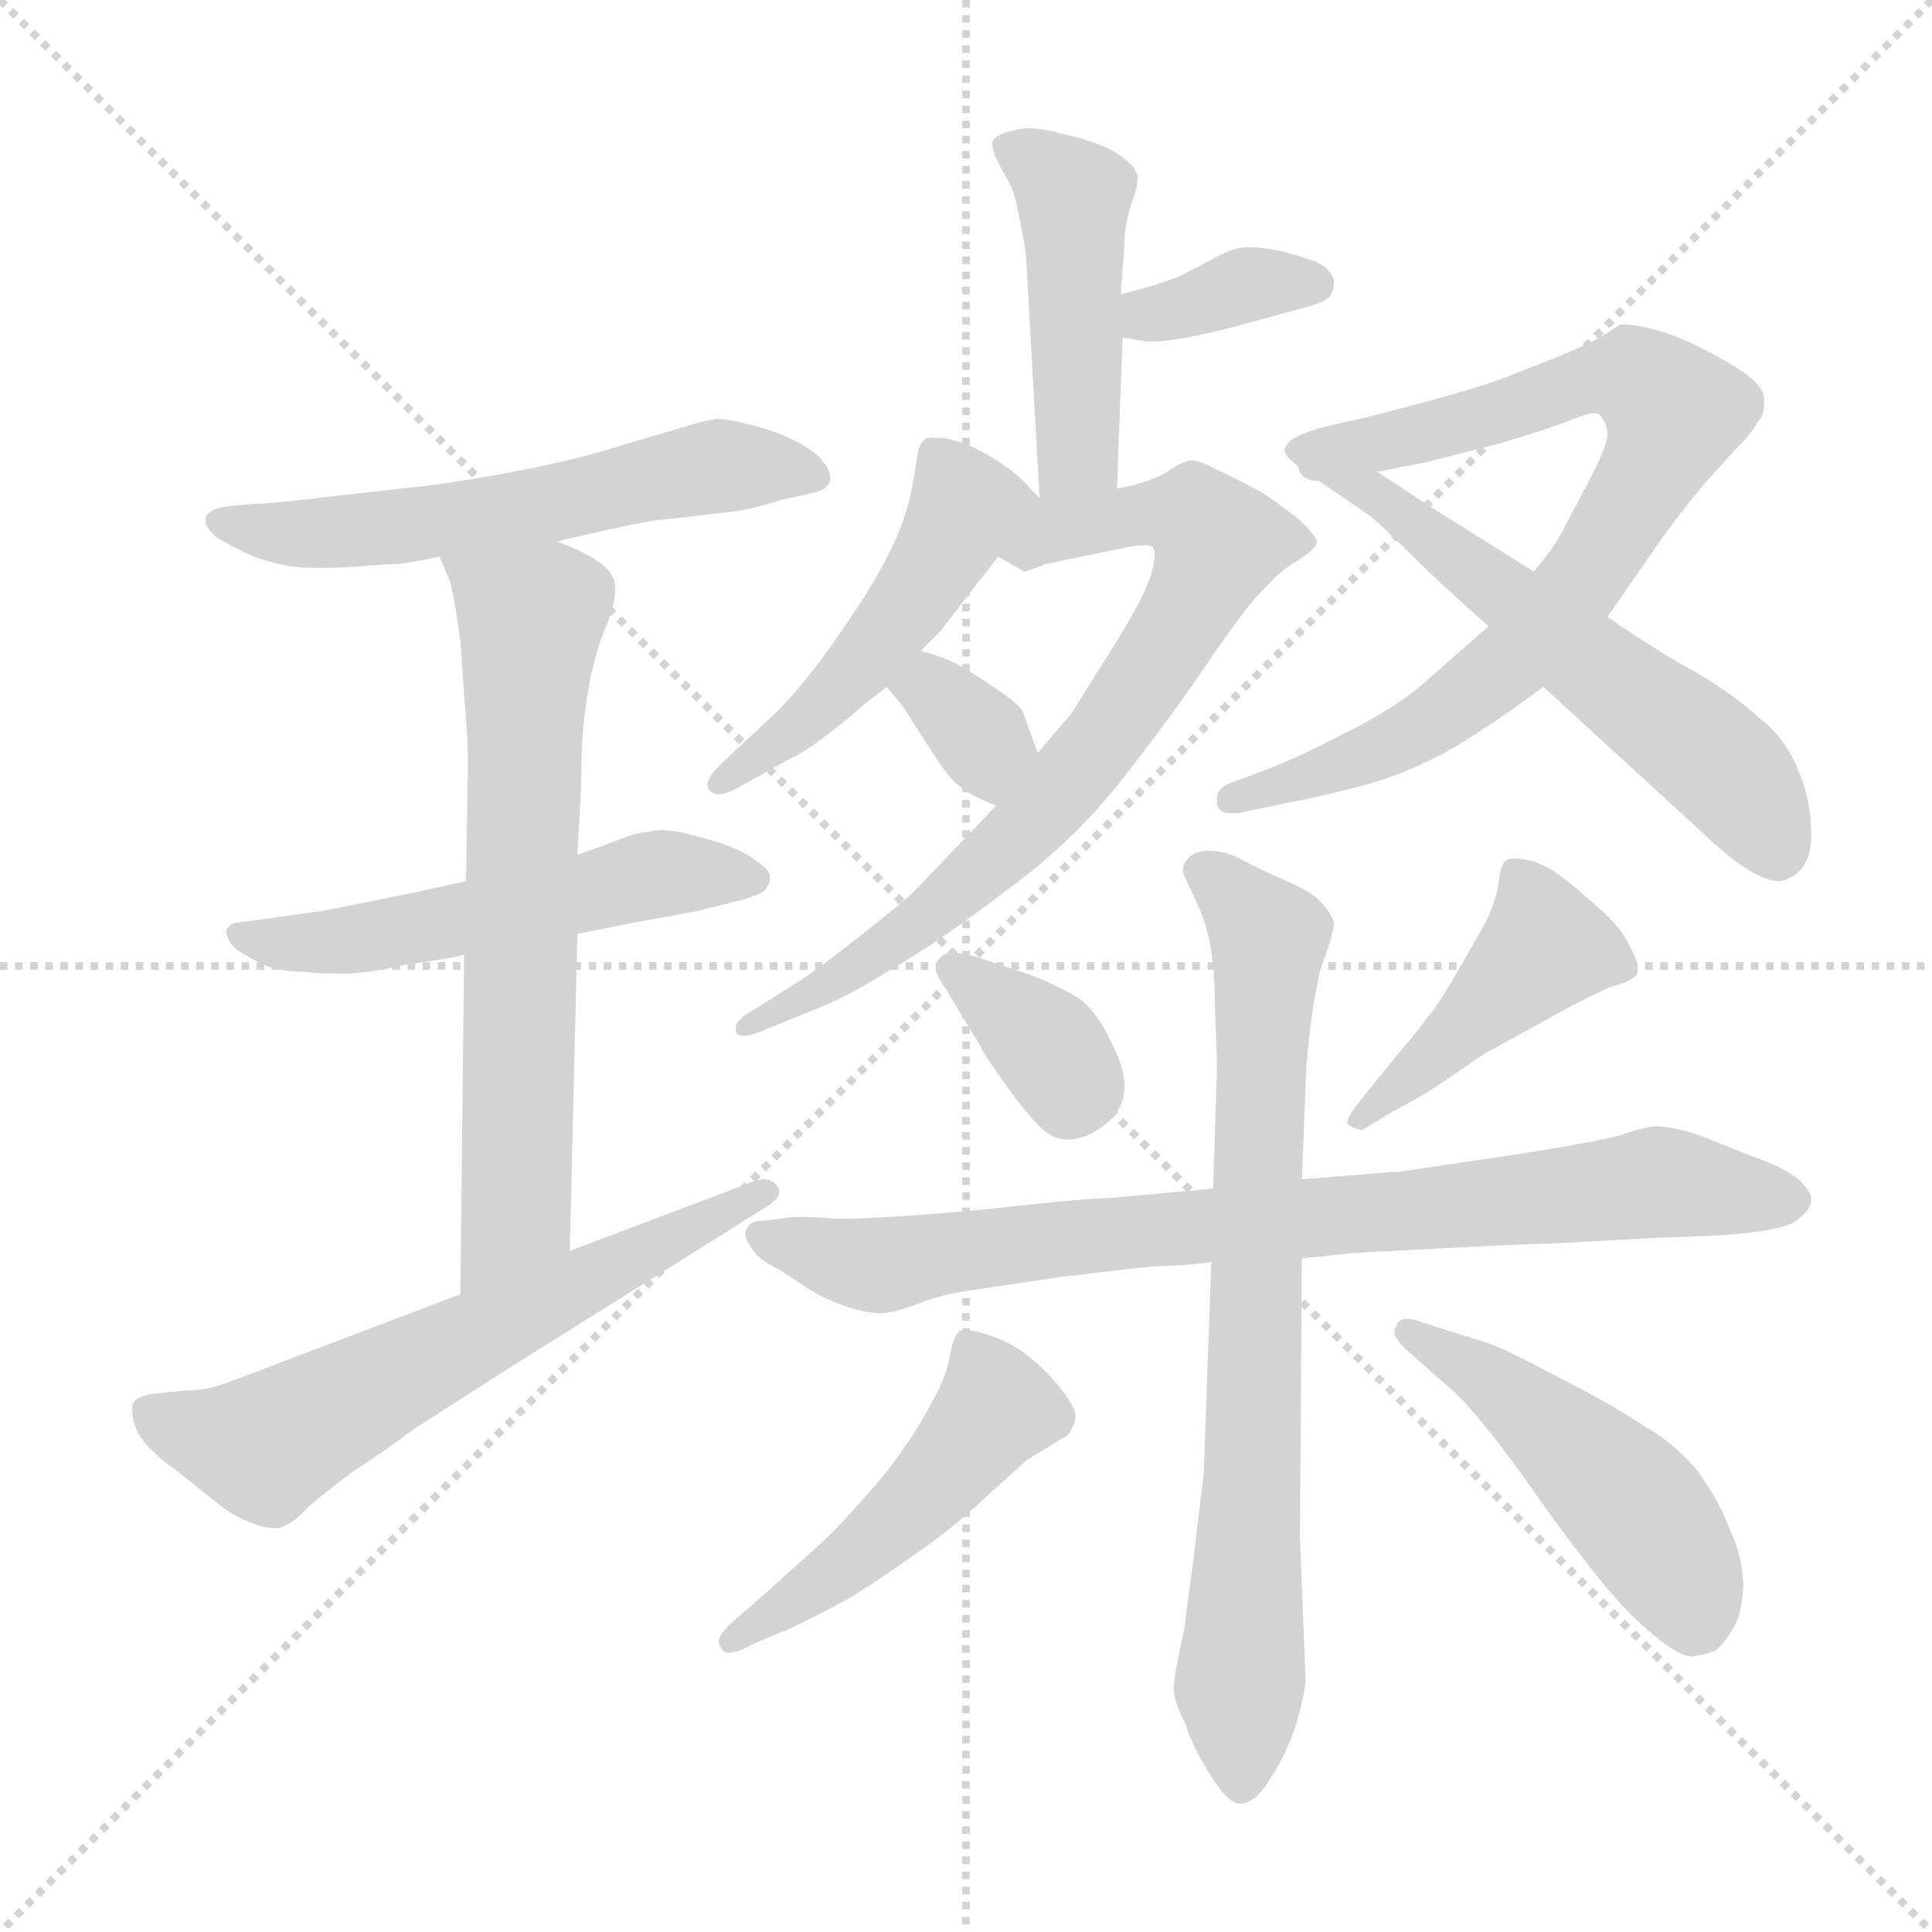 <svg xmlns="http://www.w3.org/2000/svg" version="1.1" viewBox="0 0 1024 1024">
  <g stroke="lightgray" stroke-dasharray="1,1" stroke-width="1" transform="scale(4, 4)">
    <line x1="0" y1="0" x2="256" y2="256" />
    <line x1="256" y1="0" x2="0" y2="256" />
    <line x1="128" y1="0" x2="128" y2="256" />
    <line x1="0" y1="128" x2="256" y2="128" />
  </g>
  <g transform="scale(1.0, -1.0) translate(0.0, -809.00)">
    <style type="text/css">
      
        @keyframes keyframes0 {
          from {
            stroke: blue;
            stroke-dashoffset: 577;
            stroke-width: 128;
          }
          65% {
            animation-timing-function: step-end;
            stroke: blue;
            stroke-dashoffset: 0;
            stroke-width: 128;
          }
          to {
            stroke: black;
            stroke-width: 1024;
          }
        }
        #make-me-a-hanzi-animation-0 {
          animation: keyframes0 0.72s both;
          animation-delay: 0s;
          animation-timing-function: linear;
        }
      
        @keyframes keyframes1 {
          from {
            stroke: blue;
            stroke-dashoffset: 533;
            stroke-width: 128;
          }
          63% {
            animation-timing-function: step-end;
            stroke: blue;
            stroke-dashoffset: 0;
            stroke-width: 128;
          }
          to {
            stroke: black;
            stroke-width: 1024;
          }
        }
        #make-me-a-hanzi-animation-1 {
          animation: keyframes1 0.684s both;
          animation-delay: 0.72s;
          animation-timing-function: linear;
        }
      
        @keyframes keyframes2 {
          from {
            stroke: blue;
            stroke-dashoffset: 664;
            stroke-width: 128;
          }
          68% {
            animation-timing-function: step-end;
            stroke: blue;
            stroke-dashoffset: 0;
            stroke-width: 128;
          }
          to {
            stroke: black;
            stroke-width: 1024;
          }
        }
        #make-me-a-hanzi-animation-2 {
          animation: keyframes2 0.79s both;
          animation-delay: 1.403s;
          animation-timing-function: linear;
        }
      
        @keyframes keyframes3 {
          from {
            stroke: blue;
            stroke-dashoffset: 619;
            stroke-width: 128;
          }
          67% {
            animation-timing-function: step-end;
            stroke: blue;
            stroke-dashoffset: 0;
            stroke-width: 128;
          }
          to {
            stroke: black;
            stroke-width: 1024;
          }
        }
        #make-me-a-hanzi-animation-3 {
          animation: keyframes3 0.754s both;
          animation-delay: 2.194s;
          animation-timing-function: linear;
        }
      
        @keyframes keyframes4 {
          from {
            stroke: blue;
            stroke-dashoffset: 457;
            stroke-width: 128;
          }
          60% {
            animation-timing-function: step-end;
            stroke: blue;
            stroke-dashoffset: 0;
            stroke-width: 128;
          }
          to {
            stroke: black;
            stroke-width: 1024;
          }
        }
        #make-me-a-hanzi-animation-4 {
          animation: keyframes4 0.622s both;
          animation-delay: 2.947s;
          animation-timing-function: linear;
        }
      
        @keyframes keyframes5 {
          from {
            stroke: blue;
            stroke-dashoffset: 354;
            stroke-width: 128;
          }
          54% {
            animation-timing-function: step-end;
            stroke: blue;
            stroke-dashoffset: 0;
            stroke-width: 128;
          }
          to {
            stroke: black;
            stroke-width: 1024;
          }
        }
        #make-me-a-hanzi-animation-5 {
          animation: keyframes5 0.538s both;
          animation-delay: 3.569s;
          animation-timing-function: linear;
        }
      
        @keyframes keyframes6 {
          from {
            stroke: blue;
            stroke-dashoffset: 488;
            stroke-width: 128;
          }
          61% {
            animation-timing-function: step-end;
            stroke: blue;
            stroke-dashoffset: 0;
            stroke-width: 128;
          }
          to {
            stroke: black;
            stroke-width: 1024;
          }
        }
        #make-me-a-hanzi-animation-6 {
          animation: keyframes6 0.647s both;
          animation-delay: 4.107s;
          animation-timing-function: linear;
        }
      
        @keyframes keyframes7 {
          from {
            stroke: blue;
            stroke-dashoffset: 743;
            stroke-width: 128;
          }
          71% {
            animation-timing-function: step-end;
            stroke: blue;
            stroke-dashoffset: 0;
            stroke-width: 128;
          }
          to {
            stroke: black;
            stroke-width: 1024;
          }
        }
        #make-me-a-hanzi-animation-7 {
          animation: keyframes7 0.855s both;
          animation-delay: 4.755s;
          animation-timing-function: linear;
        }
      
        @keyframes keyframes8 {
          from {
            stroke: blue;
            stroke-dashoffset: 333;
            stroke-width: 128;
          }
          52% {
            animation-timing-function: step-end;
            stroke: blue;
            stroke-dashoffset: 0;
            stroke-width: 128;
          }
          to {
            stroke: black;
            stroke-width: 1024;
          }
        }
        #make-me-a-hanzi-animation-8 {
          animation: keyframes8 0.521s both;
          animation-delay: 5.609s;
          animation-timing-function: linear;
        }
      
        @keyframes keyframes9 {
          from {
            stroke: blue;
            stroke-dashoffset: 796;
            stroke-width: 128;
          }
          72% {
            animation-timing-function: step-end;
            stroke: blue;
            stroke-dashoffset: 0;
            stroke-width: 128;
          }
          to {
            stroke: black;
            stroke-width: 1024;
          }
        }
        #make-me-a-hanzi-animation-9 {
          animation: keyframes9 0.898s both;
          animation-delay: 6.13s;
          animation-timing-function: linear;
        }
      
        @keyframes keyframes10 {
          from {
            stroke: blue;
            stroke-dashoffset: 572;
            stroke-width: 128;
          }
          65% {
            animation-timing-function: step-end;
            stroke: blue;
            stroke-dashoffset: 0;
            stroke-width: 128;
          }
          to {
            stroke: black;
            stroke-width: 1024;
          }
        }
        #make-me-a-hanzi-animation-10 {
          animation: keyframes10 0.715s both;
          animation-delay: 7.028s;
          animation-timing-function: linear;
        }
      
        @keyframes keyframes11 {
          from {
            stroke: blue;
            stroke-dashoffset: 355;
            stroke-width: 128;
          }
          54% {
            animation-timing-function: step-end;
            stroke: blue;
            stroke-dashoffset: 0;
            stroke-width: 128;
          }
          to {
            stroke: black;
            stroke-width: 1024;
          }
        }
        #make-me-a-hanzi-animation-11 {
          animation: keyframes11 0.539s both;
          animation-delay: 7.743s;
          animation-timing-function: linear;
        }
      
        @keyframes keyframes12 {
          from {
            stroke: blue;
            stroke-dashoffset: 430;
            stroke-width: 128;
          }
          58% {
            animation-timing-function: step-end;
            stroke: blue;
            stroke-dashoffset: 0;
            stroke-width: 128;
          }
          to {
            stroke: black;
            stroke-width: 1024;
          }
        }
        #make-me-a-hanzi-animation-12 {
          animation: keyframes12 0.6s both;
          animation-delay: 8.282s;
          animation-timing-function: linear;
        }
      
        @keyframes keyframes13 {
          from {
            stroke: blue;
            stroke-dashoffset: 806;
            stroke-width: 128;
          }
          72% {
            animation-timing-function: step-end;
            stroke: blue;
            stroke-dashoffset: 0;
            stroke-width: 128;
          }
          to {
            stroke: black;
            stroke-width: 1024;
          }
        }
        #make-me-a-hanzi-animation-13 {
          animation: keyframes13 0.906s both;
          animation-delay: 8.882s;
          animation-timing-function: linear;
        }
      
        @keyframes keyframes14 {
          from {
            stroke: blue;
            stroke-dashoffset: 758;
            stroke-width: 128;
          }
          71% {
            animation-timing-function: step-end;
            stroke: blue;
            stroke-dashoffset: 0;
            stroke-width: 128;
          }
          to {
            stroke: black;
            stroke-width: 1024;
          }
        }
        #make-me-a-hanzi-animation-14 {
          animation: keyframes14 0.867s both;
          animation-delay: 9.788s;
          animation-timing-function: linear;
        }
      
        @keyframes keyframes15 {
          from {
            stroke: blue;
            stroke-dashoffset: 477;
            stroke-width: 128;
          }
          61% {
            animation-timing-function: step-end;
            stroke: blue;
            stroke-dashoffset: 0;
            stroke-width: 128;
          }
          to {
            stroke: black;
            stroke-width: 1024;
          }
        }
        #make-me-a-hanzi-animation-15 {
          animation: keyframes15 0.638s both;
          animation-delay: 10.655s;
          animation-timing-function: linear;
        }
      
        @keyframes keyframes16 {
          from {
            stroke: blue;
            stroke-dashoffset: 476;
            stroke-width: 128;
          }
          61% {
            animation-timing-function: step-end;
            stroke: blue;
            stroke-dashoffset: 0;
            stroke-width: 128;
          }
          to {
            stroke: black;
            stroke-width: 1024;
          }
        }
        #make-me-a-hanzi-animation-16 {
          animation: keyframes16 0.637s both;
          animation-delay: 11.293s;
          animation-timing-function: linear;
        }
      
    </style>
    
      <path d="M 295 522 L 321 528 Q 340 532 346 533 L 390 538 Q 402 540 414 544 L 432 548 Q 440 550 440 556 Q 440 560 435 566 Q 430 571 422 575 Q 415 579 401 583 Q 386 587 380 587 Q 373 586 360 582 L 323 571 Q 300 564 267 558 Q 234 552 212 550 L 168 545 Q 144 542 135 542 L 124 541 Q 114 540 112 538 Q 109 536 109 534 L 109 533 Q 109 529 115 524 Q 122 520 130 516 Q 139 512 148 510 Q 156 508 169 508 Q 182 508 193 509 Q 204 510 211 510 Q 219 511 233 514 L 295 522 Z" fill="lightgray" />
    
      <path d="M 247 342 L 220 336 L 170 326 Q 161 325 141 322 L 126 320 Q 122 320 120 316 L 120 315 Q 120 311 125 306 Q 131 302 139 298 Q 148 294 160 294 Q 169 293 177 293 L 186 293 Q 200 294 216 298 Q 234 300 246 303 L 306 314 L 336 320 L 369 326 L 393 332 Q 404 335 406 338 Q 408 341 408 343 L 408 345 Q 408 348 399 354 Q 391 360 372 365 Q 359 369 350 369 Q 347 369 344 368 Q 338 368 328 364 Q 318 360 306 356 L 247 342 Z" fill="lightgray" />
    
      <path d="M 233 514 L 238 502 Q 240 498 244 469 Q 246 440 247 428 Q 248 416 248 403 L 247 342 L 246 303 L 244 123 C 244 93 301 116 302 146 L 306 314 L 306 356 L 308 391 Q 308 409 309 422 Q 310 434 313 450 Q 316 464 320 474 Q 326 488 326 495 L 326 498 Q 326 504 320 509 Q 314 514 309 516 Q 304 519 295 522 C 267 533 221 542 233 514 Z" fill="lightgray" />
    
      <path d="M 244 123 L 149 87 Q 126 78 117 75 Q 108 72 98 72 L 79 70 Q 72 68 71 66 Q 70 64 70 62 Q 70 58 72 52 Q 76 42 93 30 L 113 14 Q 124 5 133 2 Q 140 -1 146 -1 Q 148 -1 150 0 Q 156 2 163 10 Q 171 17 187 29 Q 204 40 220 52 L 270 84 L 404 168 Q 413 173 413 177 Q 413 179 412 180 Q 410 184 405 184 Q 403 184 400 183 L 302 146 L 244 123 Z" fill="lightgray" />
    
      <path d="M 592 550 L 595 630 L 594 653 L 596 680 Q 596 690 600 702 Q 603 710 603 715 Q 603 717 602 718 Q 601 722 590 729 Q 578 735 563 738 Q 553 741 545 741 Q 541 741 538 740 Q 528 738 526 734 L 526 732 Q 526 729 529 723 L 536 710 Q 538 706 541 690 Q 544 675 544 670 L 551 545 C 553 515 591 520 592 550 Z" fill="lightgray" />
    
      <path d="M 595 630 L 608 628 L 611 628 Q 624 628 655 636 L 688 645 Q 700 648 704 651 Q 707 654 707 660 Q 706 666 698 670 Q 690 673 679 676 Q 668 678 662 678 Q 655 678 647 674 L 628 664 Q 618 659 594 653 C 565 646 565 635 595 630 Z" fill="lightgray" />
    
      <path d="M 546 550 Q 540 558 525 567 Q 510 576 498 577 L 494 577 Q 491 577 490 576 Q 487 574 486 566 L 484 554 Q 482 541 476 526 Q 470 512 459 494 Q 448 477 435 459 Q 422 442 412 432 L 382 404 Q 375 397 375 393 Q 375 391 376 390 Q 378 388 381 388 Q 385 388 392 392 L 419 407 Q 426 410 439 420 Q 452 430 456 434 L 470 445 L 488 464 L 498 474 L 529 514 C 547 538 552 544 546 550 Z" fill="lightgray" />
    
      <path d="M 551 545 L 546 550 C 517 559 503 529 529 514 L 543 506 Q 544 506 554 510 L 588 517 Q 601 520 606 520 Q 610 520 611 519 Q 612 518 612 515 Q 612 511 610 504 Q 606 492 593 471 L 568 431 L 550 410 L 528 382 L 484 336 Q 480 332 456 313 Q 432 294 422 288 L 400 274 Q 390 269 390 264 L 390 262 Q 391 260 394 260 Q 398 260 405 263 L 432 274 Q 448 280 472 295 Q 498 310 532 336 Q 568 362 594 395 Q 620 428 641 459 Q 662 490 671 498 Q 679 507 688 512 Q 697 518 698 521 Q 698 524 693 529 Q 689 534 680 540 Q 670 548 663 551 Q 656 555 645 560 Q 636 565 631 565 Q 629 565 628 564 Q 626 564 617 558 Q 608 553 592 550 C 563 543 579 555 551 545 Z" fill="lightgray" />
    
      <path d="M 470 445 L 479 434 Q 482 429 493 412 Q 503 396 509 392 Q 515 387 528 382 C 556 371 560 382 550 410 L 542 432 Q 540 436 525 446 Q 510 456 503 459 Q 496 462 488 464 C 459 472 451 468 470 445 Z" fill="lightgray" />
    
      <path d="M 789 477 L 757 449 Q 742 435 714 421 Q 687 407 671 401 L 652 394 Q 645 391 645 386 L 645 383 Q 646 378 652 378 L 656 378 L 685 384 Q 706 388 727 394 Q 748 400 771 413 Q 794 427 818 445 L 852 482 L 879 521 Q 888 534 902 551 Q 917 568 924 575 Q 930 582 932 586 Q 935 589 935 595 L 935 598 Q 935 606 914 618 Q 893 630 878 634 Q 867 637 861 637 L 859 637 Q 857 636 851 632 Q 845 628 826 620 L 798 609 Q 780 602 725 588 L 703 583 Q 684 578 682 573 L 682 571 Q 682 567 688 562 C 690 551 701 553 730 559 L 756 564 L 795 574 Q 822 582 834 587 Q 842 590 845 590 Q 847 590 848 589 Q 851 586 852 580 L 852 579 Q 852 572 840 550 Q 828 527 825 522 Q 822 517 813 506 L 789 477 Z" fill="lightgray" />
    
      <path d="M 818 445 L 902 368 Q 929 342 943 342 Q 945 342 947 343 Q 960 348 960 366 Q 960 385 953 401 Q 946 418 933 428 Q 920 440 900 452 Q 878 464 852 482 L 813 506 L 770 533 Q 763 537 730 559 C 705 576 664 580 688 562 Q 696 556 708 548 Q 720 540 728 534 Q 736 527 749 514 Q 763 500 789 477 L 818 445 Z" fill="lightgray" />
    
      <path d="M 520 254 Q 520 252 536 230 Q 552 208 560 206 Q 563 205 566 205 Q 576 205 587 214 Q 596 222 596 233 Q 596 241 592 250 Q 582 274 570 281 Q 558 288 544 293 L 517 302 Q 510 304 506 304 Q 500 304 498 301 Q 496 299 496 296 Q 496 292 500 287 L 520 254 Z" fill="lightgray" />
    
      <path d="M 746 224 Q 760 232 764 235 L 786 250 L 824 271 Q 844 282 854 286 Q 865 289 867 292 Q 868 293 868 295 Q 868 300 864 307 Q 859 318 847 328 Q 835 339 828 344 Q 822 349 814 352 Q 807 354 803 354 Q 800 354 798 353 Q 795 350 794 339 Q 792 328 784 314 L 769 288 Q 762 276 756 269 Q 751 262 739 248 L 722 227 Q 714 217 714 214 Q 716 211 722 210 L 735 218 L 746 224 Z" fill="lightgray" />
    
      <path d="M 690 142 L 718 145 Q 720 145 796 149 L 824 150 L 880 153 L 907 154 Q 944 156 952 162 Q 960 168 960 173 Q 960 178 953 184 Q 946 190 929 196 L 904 206 Q 888 212 878 212 Q 872 212 858 207 Q 842 203 796 196 L 742 188 Q 740 188 728 187 Q 717 186 690 184 L 643 179 L 588 174 Q 576 174 522 168 Q 468 163 444 163 Q 432 164 425 164 Q 417 164 414 163 L 404 162 Q 398 162 396 158 Q 395 157 395 155 Q 395 152 398 148 Q 401 142 413 136 L 430 125 Q 438 120 450 116 Q 460 113 466 113 L 468 113 Q 472 113 484 117 Q 496 122 508 124 Q 520 126 561 132 Q 602 137 614 138 Q 626 138 642 140 L 690 142 Z" fill="lightgray" />
    
      <path d="M 690 184 L 692 234 Q 692 243 694 260 Q 696 278 698 286 Q 699 294 702 301 Q 707 315 707 320 Q 706 324 701 330 Q 696 336 682 342 Q 668 348 657 354 Q 649 358 642 358 L 640 358 Q 632 358 629 353 Q 627 351 627 348 Q 627 346 628 344 Q 630 340 635 329 Q 640 318 642 305 Q 644 292 644 272 Q 645 252 645 242 L 643 179 L 642 140 L 638 28 L 632 -22 Q 628 -50 628 -53 Q 622 -80 622 -86 Q 622 -92 628 -104 Q 632 -116 638 -126 Q 650 -147 657 -147 L 658 -147 Q 666 -146 673 -134 Q 680 -124 686 -108 Q 691 -92 692 -82 L 689 -6 L 690 142 L 690 184 Z" fill="lightgray" />
    
      <path d="M 389 -50 Q 381 -57 381 -61 Q 381 -63 382 -64 Q 383 -67 386 -67 Q 391 -67 400 -62 L 419 -54 Q 434 -47 452 -37 Q 468 -27 486 -14 Q 504 -2 523 16 Q 542 33 544 35 L 562 46 Q 567 48 568 52 Q 570 55 570 58 Q 570 62 567 66 Q 562 75 550 86 Q 539 96 528 100 Q 517 104 512 104 Q 509 104 508 103 Q 505 100 503 88 Q 501 78 494 66 Q 488 54 478 40 Q 470 28 457 14 Q 445 0 434 -10 L 404 -37 L 389 -50 Z" fill="lightgray" />
    
      <path d="M 771 71 Q 783 60 807 27 Q 830 -6 847 -27 Q 864 -48 877 -58 Q 890 -69 897 -69 Q 904 -68 909 -66 Q 914 -62 918 -55 Q 923 -48 924 -32 Q 924 -17 917 -2 Q 911 14 900 29 Q 888 44 870 54 Q 852 66 826 79 Q 800 93 789 97 L 754 108 Q 749 110 746 110 Q 741 110 740 106 Q 739 105 739 103 Q 739 100 745 94 L 771 71 Z" fill="lightgray" />
    
    
      <clipPath id="make-me-a-hanzi-clip-0">
        <path d="M 295 522 L 321 528 Q 340 532 346 533 L 390 538 Q 402 540 414 544 L 432 548 Q 440 550 440 556 Q 440 560 435 566 Q 430 571 422 575 Q 415 579 401 583 Q 386 587 380 587 Q 373 586 360 582 L 323 571 Q 300 564 267 558 Q 234 552 212 550 L 168 545 Q 144 542 135 542 L 124 541 Q 114 540 112 538 Q 109 536 109 534 L 109 533 Q 109 529 115 524 Q 122 520 130 516 Q 139 512 148 510 Q 156 508 169 508 Q 182 508 193 509 Q 204 510 211 510 Q 219 511 233 514 L 295 522 Z" />
      </clipPath>
      <path clip-path="url(#make-me-a-hanzi-clip-0)" d="M 114 534 L 186 527 L 285 540 L 372 561 L 431 558" fill="none" id="make-me-a-hanzi-animation-0" stroke-dasharray="449 898" stroke-linecap="round" />
    
      <clipPath id="make-me-a-hanzi-clip-1">
        <path d="M 247 342 L 220 336 L 170 326 Q 161 325 141 322 L 126 320 Q 122 320 120 316 L 120 315 Q 120 311 125 306 Q 131 302 139 298 Q 148 294 160 294 Q 169 293 177 293 L 186 293 Q 200 294 216 298 Q 234 300 246 303 L 306 314 L 336 320 L 369 326 L 393 332 Q 404 335 406 338 Q 408 341 408 343 L 408 345 Q 408 348 399 354 Q 391 360 372 365 Q 359 369 350 369 Q 347 369 344 368 Q 338 368 328 364 Q 318 360 306 356 L 247 342 Z" />
      </clipPath>
      <path clip-path="url(#make-me-a-hanzi-clip-1)" d="M 125 316 L 173 309 L 344 345 L 398 344" fill="none" id="make-me-a-hanzi-animation-1" stroke-dasharray="405 810" stroke-linecap="round" />
    
      <clipPath id="make-me-a-hanzi-clip-2">
        <path d="M 233 514 L 238 502 Q 240 498 244 469 Q 246 440 247 428 Q 248 416 248 403 L 247 342 L 246 303 L 244 123 C 244 93 301 116 302 146 L 306 314 L 306 356 L 308 391 Q 308 409 309 422 Q 310 434 313 450 Q 316 464 320 474 Q 326 488 326 495 L 326 498 Q 326 504 320 509 Q 314 514 309 516 Q 304 519 295 522 C 267 533 221 542 233 514 Z" />
      </clipPath>
      <path clip-path="url(#make-me-a-hanzi-clip-2)" d="M 241 510 L 281 481 L 274 166 L 249 130" fill="none" id="make-me-a-hanzi-animation-2" stroke-dasharray="536 1072" stroke-linecap="round" />
    
      <clipPath id="make-me-a-hanzi-clip-3">
        <path d="M 244 123 L 149 87 Q 126 78 117 75 Q 108 72 98 72 L 79 70 Q 72 68 71 66 Q 70 64 70 62 Q 70 58 72 52 Q 76 42 93 30 L 113 14 Q 124 5 133 2 Q 140 -1 146 -1 Q 148 -1 150 0 Q 156 2 163 10 Q 171 17 187 29 Q 204 40 220 52 L 270 84 L 404 168 Q 413 173 413 177 Q 413 179 412 180 Q 410 184 405 184 Q 403 184 400 183 L 302 146 L 244 123 Z" />
      </clipPath>
      <path clip-path="url(#make-me-a-hanzi-clip-3)" d="M 78 62 L 99 51 L 140 42 L 405 176" fill="none" id="make-me-a-hanzi-animation-3" stroke-dasharray="491 982" stroke-linecap="round" />
    
      <clipPath id="make-me-a-hanzi-clip-4">
        <path d="M 592 550 L 595 630 L 594 653 L 596 680 Q 596 690 600 702 Q 603 710 603 715 Q 603 717 602 718 Q 601 722 590 729 Q 578 735 563 738 Q 553 741 545 741 Q 541 741 538 740 Q 528 738 526 734 L 526 732 Q 526 729 529 723 L 536 710 Q 538 706 541 690 Q 544 675 544 670 L 551 545 C 553 515 591 520 592 550 Z" />
      </clipPath>
      <path clip-path="url(#make-me-a-hanzi-clip-4)" d="M 534 733 L 569 703 L 571 570 L 557 553" fill="none" id="make-me-a-hanzi-animation-4" stroke-dasharray="329 658" stroke-linecap="round" />
    
      <clipPath id="make-me-a-hanzi-clip-5">
        <path d="M 595 630 L 608 628 L 611 628 Q 624 628 655 636 L 688 645 Q 700 648 704 651 Q 707 654 707 660 Q 706 666 698 670 Q 690 673 679 676 Q 668 678 662 678 Q 655 678 647 674 L 628 664 Q 618 659 594 653 C 565 646 565 635 595 630 Z" />
      </clipPath>
      <path clip-path="url(#make-me-a-hanzi-clip-5)" d="M 603 636 L 659 658 L 697 659" fill="none" id="make-me-a-hanzi-animation-5" stroke-dasharray="226 452" stroke-linecap="round" />
    
      <clipPath id="make-me-a-hanzi-clip-6">
        <path d="M 546 550 Q 540 558 525 567 Q 510 576 498 577 L 494 577 Q 491 577 490 576 Q 487 574 486 566 L 484 554 Q 482 541 476 526 Q 470 512 459 494 Q 448 477 435 459 Q 422 442 412 432 L 382 404 Q 375 397 375 393 Q 375 391 376 390 Q 378 388 381 388 Q 385 388 392 392 L 419 407 Q 426 410 439 420 Q 452 430 456 434 L 470 445 L 488 464 L 498 474 L 529 514 C 547 538 552 544 546 550 Z" />
      </clipPath>
      <path clip-path="url(#make-me-a-hanzi-clip-6)" d="M 494 569 L 510 541 L 485 492 L 426 426 L 380 393" fill="none" id="make-me-a-hanzi-animation-6" stroke-dasharray="360 720" stroke-linecap="round" />
    
      <clipPath id="make-me-a-hanzi-clip-7">
        <path d="M 551 545 L 546 550 C 517 559 503 529 529 514 L 543 506 Q 544 506 554 510 L 588 517 Q 601 520 606 520 Q 610 520 611 519 Q 612 518 612 515 Q 612 511 610 504 Q 606 492 593 471 L 568 431 L 550 410 L 528 382 L 484 336 Q 480 332 456 313 Q 432 294 422 288 L 400 274 Q 390 269 390 264 L 390 262 Q 391 260 394 260 Q 398 260 405 263 L 432 274 Q 448 280 472 295 Q 498 310 532 336 Q 568 362 594 395 Q 620 428 641 459 Q 662 490 671 498 Q 679 507 688 512 Q 697 518 698 521 Q 698 524 693 529 Q 689 534 680 540 Q 670 548 663 551 Q 656 555 645 560 Q 636 565 631 565 Q 629 565 628 564 Q 626 564 617 558 Q 608 553 592 550 C 563 543 579 555 551 545 Z" />
      </clipPath>
      <path clip-path="url(#make-me-a-hanzi-clip-7)" d="M 536 518 L 560 529 L 619 538 L 633 536 L 645 518 L 608 452 L 547 373 L 482 316 L 393 263" fill="none" id="make-me-a-hanzi-animation-7" stroke-dasharray="615 1230" stroke-linecap="round" />
    
      <clipPath id="make-me-a-hanzi-clip-8">
        <path d="M 470 445 L 479 434 Q 482 429 493 412 Q 503 396 509 392 Q 515 387 528 382 C 556 371 560 382 550 410 L 542 432 Q 540 436 525 446 Q 510 456 503 459 Q 496 462 488 464 C 459 472 451 468 470 445 Z" />
      </clipPath>
      <path clip-path="url(#make-me-a-hanzi-clip-8)" d="M 480 444 L 493 444 L 518 420 L 525 392" fill="none" id="make-me-a-hanzi-animation-8" stroke-dasharray="205 410" stroke-linecap="round" />
    
      <clipPath id="make-me-a-hanzi-clip-9">
        <path d="M 789 477 L 757 449 Q 742 435 714 421 Q 687 407 671 401 L 652 394 Q 645 391 645 386 L 645 383 Q 646 378 652 378 L 656 378 L 685 384 Q 706 388 727 394 Q 748 400 771 413 Q 794 427 818 445 L 852 482 L 879 521 Q 888 534 902 551 Q 917 568 924 575 Q 930 582 932 586 Q 935 589 935 595 L 935 598 Q 935 606 914 618 Q 893 630 878 634 Q 867 637 861 637 L 859 637 Q 857 636 851 632 Q 845 628 826 620 L 798 609 Q 780 602 725 588 L 703 583 Q 684 578 682 573 L 682 571 Q 682 567 688 562 C 690 551 701 553 730 559 L 756 564 L 795 574 Q 822 582 834 587 Q 842 590 845 590 Q 847 590 848 589 Q 851 586 852 580 L 852 579 Q 852 572 840 550 Q 828 527 825 522 Q 822 517 813 506 L 789 477 Z" />
      </clipPath>
      <path clip-path="url(#make-me-a-hanzi-clip-9)" d="M 688 572 L 747 577 L 857 610 L 867 609 L 888 590 L 839 501 L 807 464 L 742 417 L 651 385" fill="none" id="make-me-a-hanzi-animation-9" stroke-dasharray="668 1336" stroke-linecap="round" />
    
      <clipPath id="make-me-a-hanzi-clip-10">
        <path d="M 818 445 L 902 368 Q 929 342 943 342 Q 945 342 947 343 Q 960 348 960 366 Q 960 385 953 401 Q 946 418 933 428 Q 920 440 900 452 Q 878 464 852 482 L 813 506 L 770 533 Q 763 537 730 559 C 705 576 664 580 688 562 Q 696 556 708 548 Q 720 540 728 534 Q 736 527 749 514 Q 763 500 789 477 L 818 445 Z" />
      </clipPath>
      <path clip-path="url(#make-me-a-hanzi-clip-10)" d="M 704 554 L 735 546 L 751 528 L 890 422 L 923 392 L 942 356" fill="none" id="make-me-a-hanzi-animation-10" stroke-dasharray="444 888" stroke-linecap="round" />
    
      <clipPath id="make-me-a-hanzi-clip-11">
        <path d="M 520 254 Q 520 252 536 230 Q 552 208 560 206 Q 563 205 566 205 Q 576 205 587 214 Q 596 222 596 233 Q 596 241 592 250 Q 582 274 570 281 Q 558 288 544 293 L 517 302 Q 510 304 506 304 Q 500 304 498 301 Q 496 299 496 296 Q 496 292 500 287 L 520 254 Z" />
      </clipPath>
      <path clip-path="url(#make-me-a-hanzi-clip-11)" d="M 505 295 L 551 259 L 567 237 L 566 224" fill="none" id="make-me-a-hanzi-animation-11" stroke-dasharray="227 454" stroke-linecap="round" />
    
      <clipPath id="make-me-a-hanzi-clip-12">
        <path d="M 746 224 Q 760 232 764 235 L 786 250 L 824 271 Q 844 282 854 286 Q 865 289 867 292 Q 868 293 868 295 Q 868 300 864 307 Q 859 318 847 328 Q 835 339 828 344 Q 822 349 814 352 Q 807 354 803 354 Q 800 354 798 353 Q 795 350 794 339 Q 792 328 784 314 L 769 288 Q 762 276 756 269 Q 751 262 739 248 L 722 227 Q 714 217 714 214 Q 716 211 722 210 L 735 218 L 746 224 Z" />
      </clipPath>
      <path clip-path="url(#make-me-a-hanzi-clip-12)" d="M 802 344 L 811 335 L 819 308 L 762 250 L 721 219" fill="none" id="make-me-a-hanzi-animation-12" stroke-dasharray="302 604" stroke-linecap="round" />
    
      <clipPath id="make-me-a-hanzi-clip-13">
        <path d="M 690 142 L 718 145 Q 720 145 796 149 L 824 150 L 880 153 L 907 154 Q 944 156 952 162 Q 960 168 960 173 Q 960 178 953 184 Q 946 190 929 196 L 904 206 Q 888 212 878 212 Q 872 212 858 207 Q 842 203 796 196 L 742 188 Q 740 188 728 187 Q 717 186 690 184 L 643 179 L 588 174 Q 576 174 522 168 Q 468 163 444 163 Q 432 164 425 164 Q 417 164 414 163 L 404 162 Q 398 162 396 158 Q 395 157 395 155 Q 395 152 398 148 Q 401 142 413 136 L 430 125 Q 438 120 450 116 Q 460 113 466 113 L 468 113 Q 472 113 484 117 Q 496 122 508 124 Q 520 126 561 132 Q 602 137 614 138 Q 626 138 642 140 L 690 142 Z" />
      </clipPath>
      <path clip-path="url(#make-me-a-hanzi-clip-13)" d="M 403 154 L 465 138 L 879 182 L 948 173" fill="none" id="make-me-a-hanzi-animation-13" stroke-dasharray="678 1356" stroke-linecap="round" />
    
      <clipPath id="make-me-a-hanzi-clip-14">
        <path d="M 690 184 L 692 234 Q 692 243 694 260 Q 696 278 698 286 Q 699 294 702 301 Q 707 315 707 320 Q 706 324 701 330 Q 696 336 682 342 Q 668 348 657 354 Q 649 358 642 358 L 640 358 Q 632 358 629 353 Q 627 351 627 348 Q 627 346 628 344 Q 630 340 635 329 Q 640 318 642 305 Q 644 292 644 272 Q 645 252 645 242 L 643 179 L 642 140 L 638 28 L 632 -22 Q 628 -50 628 -53 Q 622 -80 622 -86 Q 622 -92 628 -104 Q 632 -116 638 -126 Q 650 -147 657 -147 L 658 -147 Q 666 -146 673 -134 Q 680 -124 686 -108 Q 691 -92 692 -82 L 689 -6 L 690 142 L 690 184 Z" />
      </clipPath>
      <path clip-path="url(#make-me-a-hanzi-clip-14)" d="M 635 348 L 673 312 L 658 -137" fill="none" id="make-me-a-hanzi-animation-14" stroke-dasharray="630 1260" stroke-linecap="round" />
    
      <clipPath id="make-me-a-hanzi-clip-15">
        <path d="M 389 -50 Q 381 -57 381 -61 Q 381 -63 382 -64 Q 383 -67 386 -67 Q 391 -67 400 -62 L 419 -54 Q 434 -47 452 -37 Q 468 -27 486 -14 Q 504 -2 523 16 Q 542 33 544 35 L 562 46 Q 567 48 568 52 Q 570 55 570 58 Q 570 62 567 66 Q 562 75 550 86 Q 539 96 528 100 Q 517 104 512 104 Q 509 104 508 103 Q 505 100 503 88 Q 501 78 494 66 Q 488 54 478 40 Q 470 28 457 14 Q 445 0 434 -10 L 404 -37 L 389 -50 Z" />
      </clipPath>
      <path clip-path="url(#make-me-a-hanzi-clip-15)" d="M 513 93 L 528 63 L 513 42 L 449 -20 L 388 -60" fill="none" id="make-me-a-hanzi-animation-15" stroke-dasharray="349 698" stroke-linecap="round" />
    
      <clipPath id="make-me-a-hanzi-clip-16">
        <path d="M 771 71 Q 783 60 807 27 Q 830 -6 847 -27 Q 864 -48 877 -58 Q 890 -69 897 -69 Q 904 -68 909 -66 Q 914 -62 918 -55 Q 923 -48 924 -32 Q 924 -17 917 -2 Q 911 14 900 29 Q 888 44 870 54 Q 852 66 826 79 Q 800 93 789 97 L 754 108 Q 749 110 746 110 Q 741 110 740 106 Q 739 105 739 103 Q 739 100 745 94 L 771 71 Z" />
      </clipPath>
      <path clip-path="url(#make-me-a-hanzi-clip-16)" d="M 747 102 L 797 72 L 863 14 L 893 -31 L 899 -50" fill="none" id="make-me-a-hanzi-animation-16" stroke-dasharray="348 696" stroke-linecap="round" />
    
  </g>
</svg>